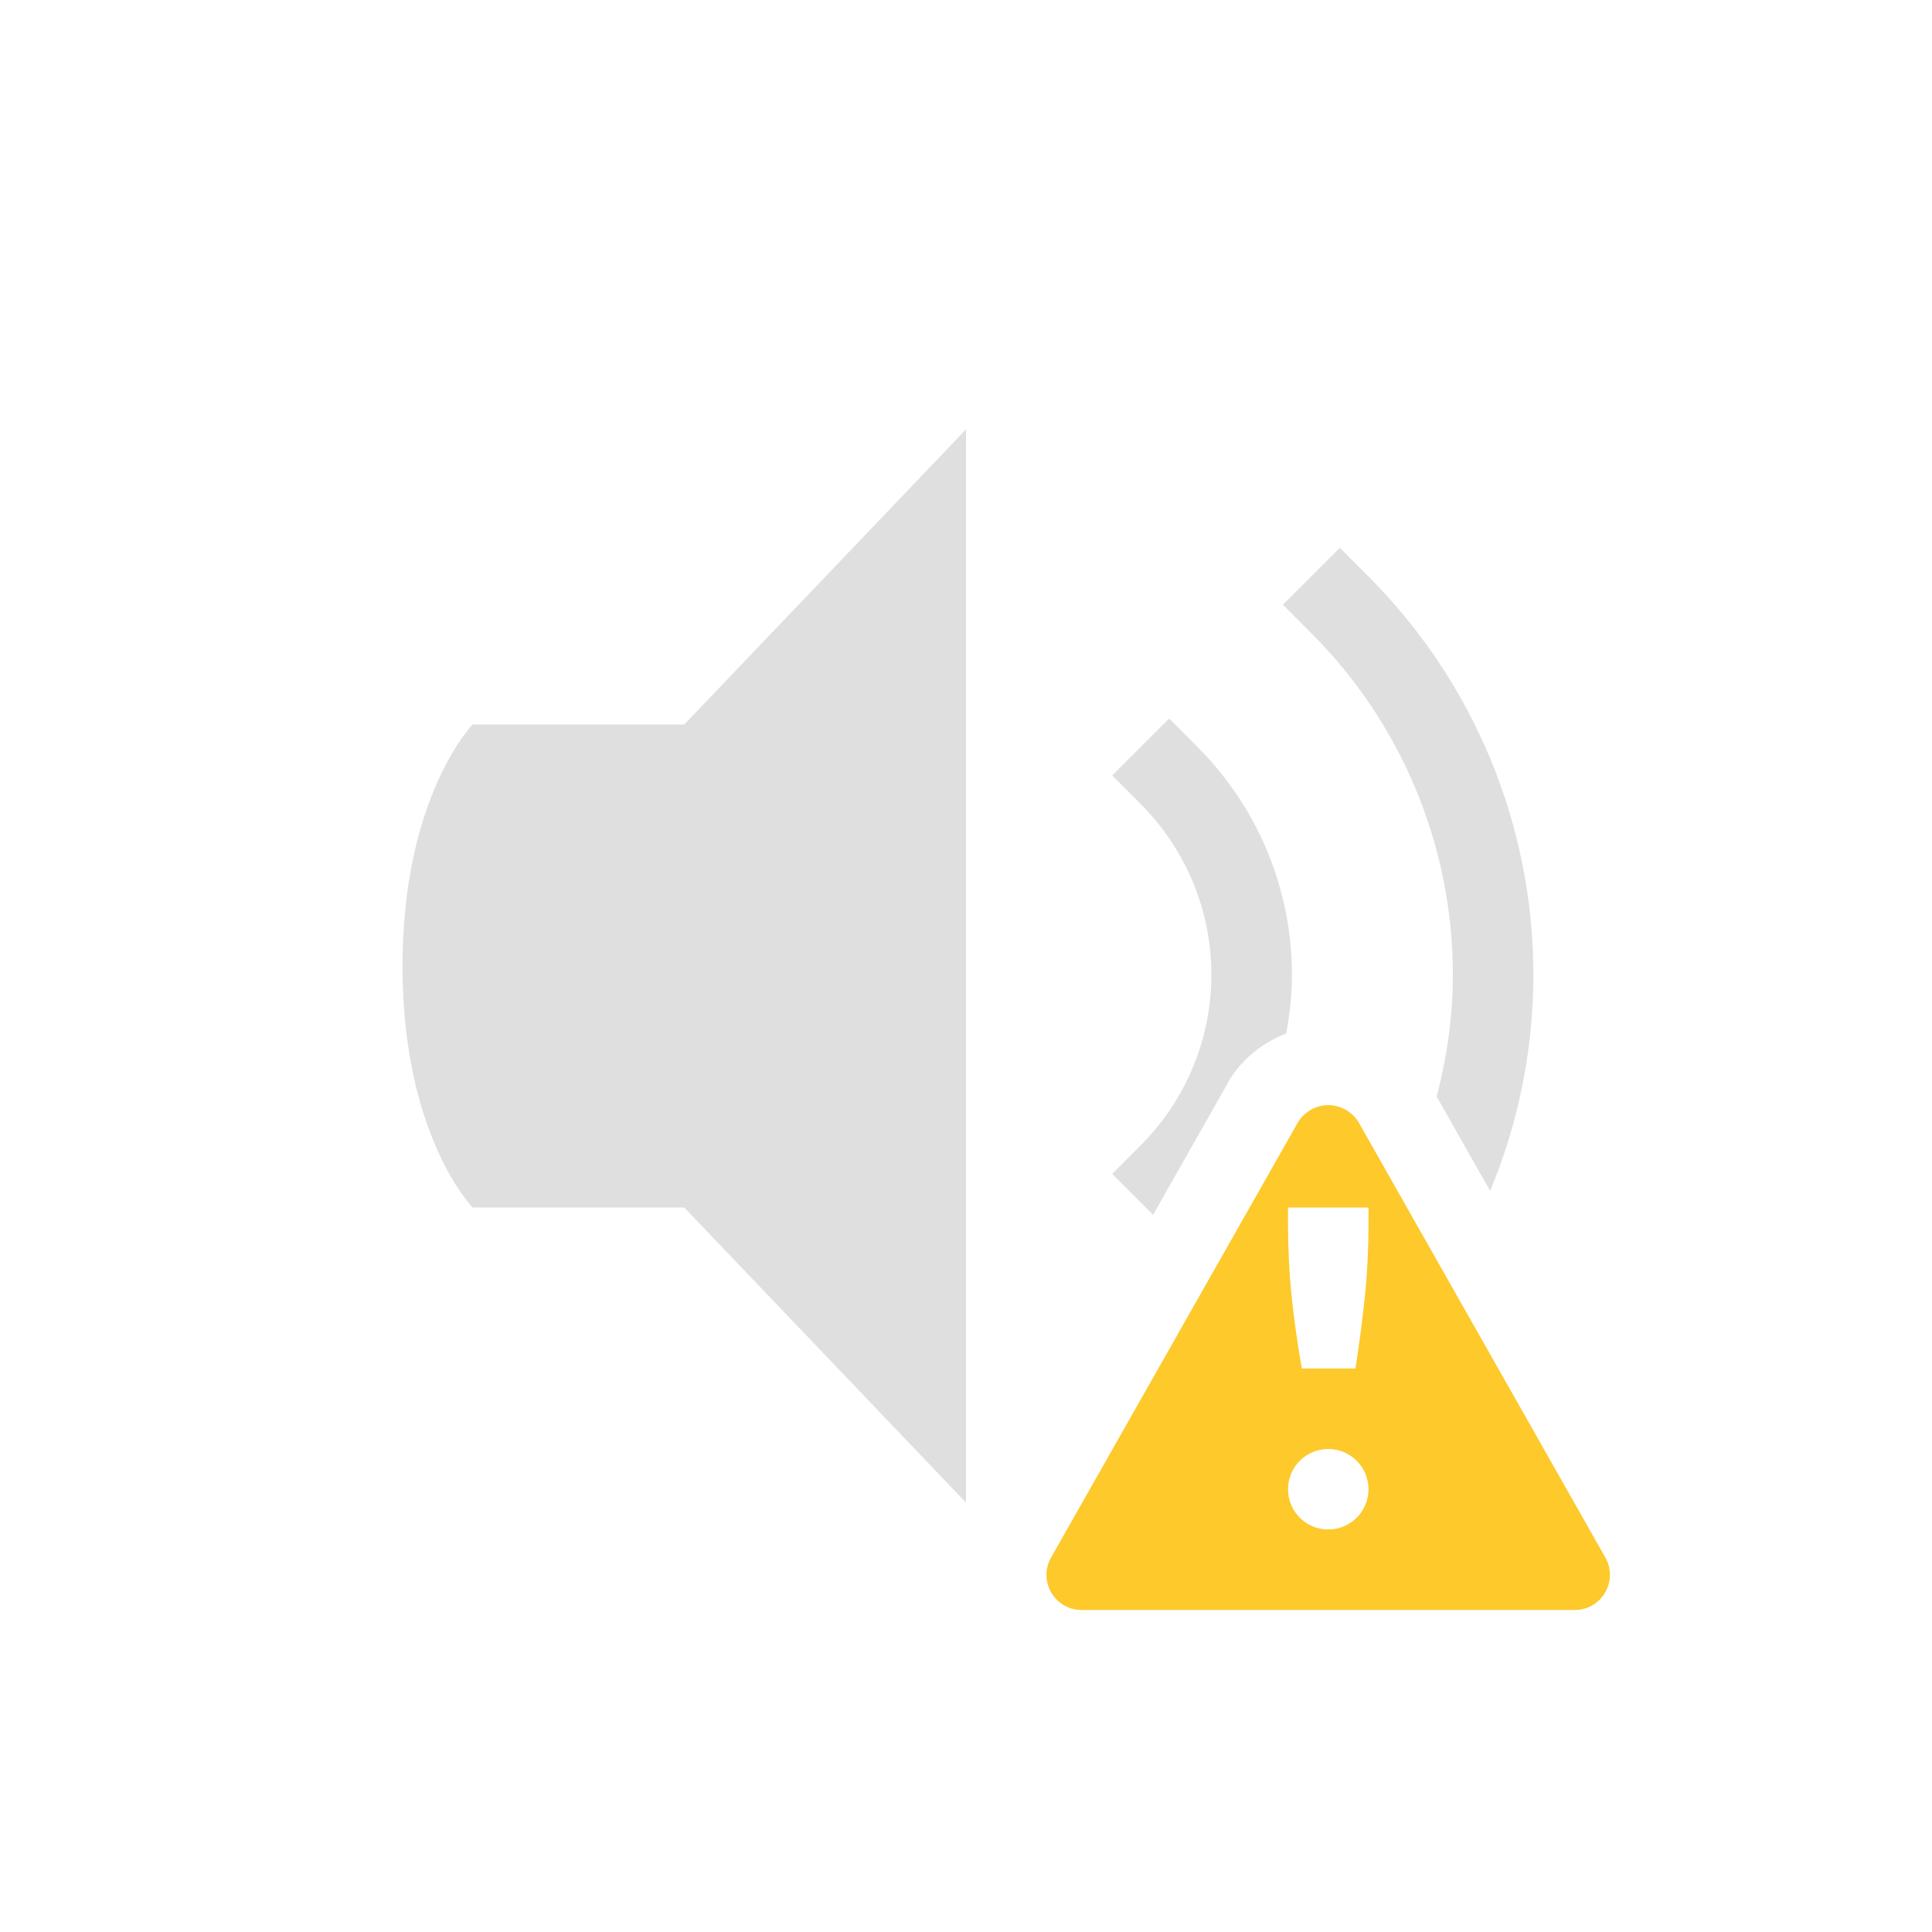 <?xml version="1.0" encoding="UTF-8" standalone="no"?>
<svg
   xmlns:osb="http://www.openswatchbook.org/uri/2009/osb"
   xmlns:dc="http://purl.org/dc/elements/1.1/"
   xmlns:cc="http://creativecommons.org/ns#"
   xmlns:rdf="http://www.w3.org/1999/02/22-rdf-syntax-ns#"
   xmlns:svg="http://www.w3.org/2000/svg"
   xmlns="http://www.w3.org/2000/svg"
   xmlns:sodipodi="http://sodipodi.sourceforge.net/DTD/sodipodi-0.dtd"
   xmlns:inkscape="http://www.inkscape.org/namespaces/inkscape"
   height="24"
   id="svg7384"
   version="1.1"
   width="24"
   sodipodi:docname="volume-warning.svg"
   inkscape:version="0.92.3 (2405546, 2018-03-11)">
  <sodipodi:namedview
     pagecolor="#ffffff"
     bordercolor="#666666"
     borderopacity="1"
     objecttolerance="10"
     gridtolerance="10"
     guidetolerance="10"
     inkscape:pageopacity="0"
     inkscape:pageshadow="2"
     inkscape:window-width="640"
     inkscape:window-height="480"
     id="namedview22"
     showgrid="true"
     inkscape:zoom="18.25"
     inkscape:cx="-1.5890411"
     inkscape:cy="9.7534247"
     inkscape:current-layer="svg7384">
    <inkscape:grid
       type="xygrid"
       id="grid24" />
  </sodipodi:namedview>
  <defs
     id="defs7386">
    <linearGradient
       id="linearGradient5606"
       osb:paint="solid">
      <stop
         id="stop5608"
         offset="0"
         style="stop-color:#000000;stop-opacity:1;" />
    </linearGradient>
    <linearGradient
       id="linearGradient4526"
       osb:paint="solid">
      <stop
         id="stop4528"
         offset="0"
         style="stop-color:#ffffff;stop-opacity:1;" />
    </linearGradient>
    <linearGradient
       id="linearGradient3600-4"
       osb:paint="gradient">
      <stop
         id="stop3602-7"
         offset="0"
         style="stop-color:#f4f4f4;stop-opacity:1" />
      <stop
         id="stop3604-6"
         offset="1"
         style="stop-color:#dbdbdb;stop-opacity:1" />
    </linearGradient>
  </defs>
  <path
     inkscape:connector-curvature="0"
     style="color:#000000;font-weight:400;line-height:normal;font-family:sans-serif;text-indent:0;text-align:start;text-decoration:none;text-decoration-line:none;text-decoration-style:solid;text-decoration-color:#000000;text-transform:none;white-space:normal;display:inline;overflow:visible;isolation:auto;mix-blend-mode:normal;fill:#fdc92b;fill-rule:evenodd;stroke:none"
     id="path2409"
     d="m 16.48,13.729 c -0.15,0.007 -0.287,0.091 -0.361,0.221 l -3.061,5.396 c -0.167,0.291 0.043,0.654 0.379,0.654 h 6.125 c 0.336,-2.4e-4 0.545,-0.363 0.379,-0.654 l -3.059,-5.396 c -0.082,-0.143 -0.238,-0.228 -0.402,-0.221 z M 16,15 h 1 v 0.168 c 0,0.349 -0.016,0.667 -0.047,0.957 -0.031,0.29 -0.069,0.581 -0.115,0.875 h -0.666 c -0.052,-0.294 -0.094,-0.585 -0.125,-0.875 -0.031,-0.294 -0.047,-0.613 -0.047,-0.957 z m 0.5,3 C 16.776,18 17,18.224 17,18.5 17,18.776 16.776,19 16.5,19 16.224,19 16,18.776 16,18.5 16,18.224 16.224,18 16.5,18 Z"
     class="warning" />
  <path
     inkscape:connector-curvature="0"
     style="display:inline;fill:#dfdfdf;fill-opacity:1;stroke:none;stroke-width:4.364;stroke-miterlimit:4;stroke-dasharray:none"
     id="path2418"
     d="M 12,5.334 8.5,9 H 5.871 C 5.871,9 5,9.894 5,12.002 5,14.11 5.871,15 5.871,15 H 8.5 l 3.5,3.666 z m 4.644,1.471 -0.707,0.707 0.353,0.354 c 1.125,1.125 1.758,2.651 1.758,4.242 0,0.516 -0.073,1.023 -0.201,1.514 l 0.664,1.172 c 0.351,-0.843 0.537,-1.754 0.537,-2.686 0,-1.856 -0.738,-3.637 -2.051,-4.949 z m -2.121,2.121 -0.707,0.707 0.353,0.354 c 0.563,0.563 0.879,1.325 0.879,2.121 0,0.796 -0.316,1.558 -0.879,2.121 l -0.353,0.354 0.508,0.508 0.928,-1.637 v -0.004 c 0.165,-0.287 0.424,-0.494 0.725,-0.611 0.045,-0.24 0.072,-0.483 0.072,-0.73 0,-1.061 -0.422,-2.078 -1.172,-2.828 z" />
  <g
     id="layer2"
     style="display:inline"
     transform="translate(-931.5,-31.333)" />
  <g
     id="layer4"
     style="display:inline"
     transform="translate(-931.5,-31.333)" />
  <g
     id="g1812"
     style="display:inline"
     transform="translate(-931.5,-31.333)" />
  <g
     id="g6217"
     style="display:inline"
     transform="translate(-931.5,-31.333)" />
  <g
     id="layer3"
     style="display:inline"
     transform="translate(-931.5,-31.333)" />
  <g
     id="g1833"
     style="display:inline"
     transform="translate(-931.5,-31.333)" />
  <g
     id="layer1"
     style="display:inline"
     transform="translate(-931.5,-31.333)" />
</svg>
